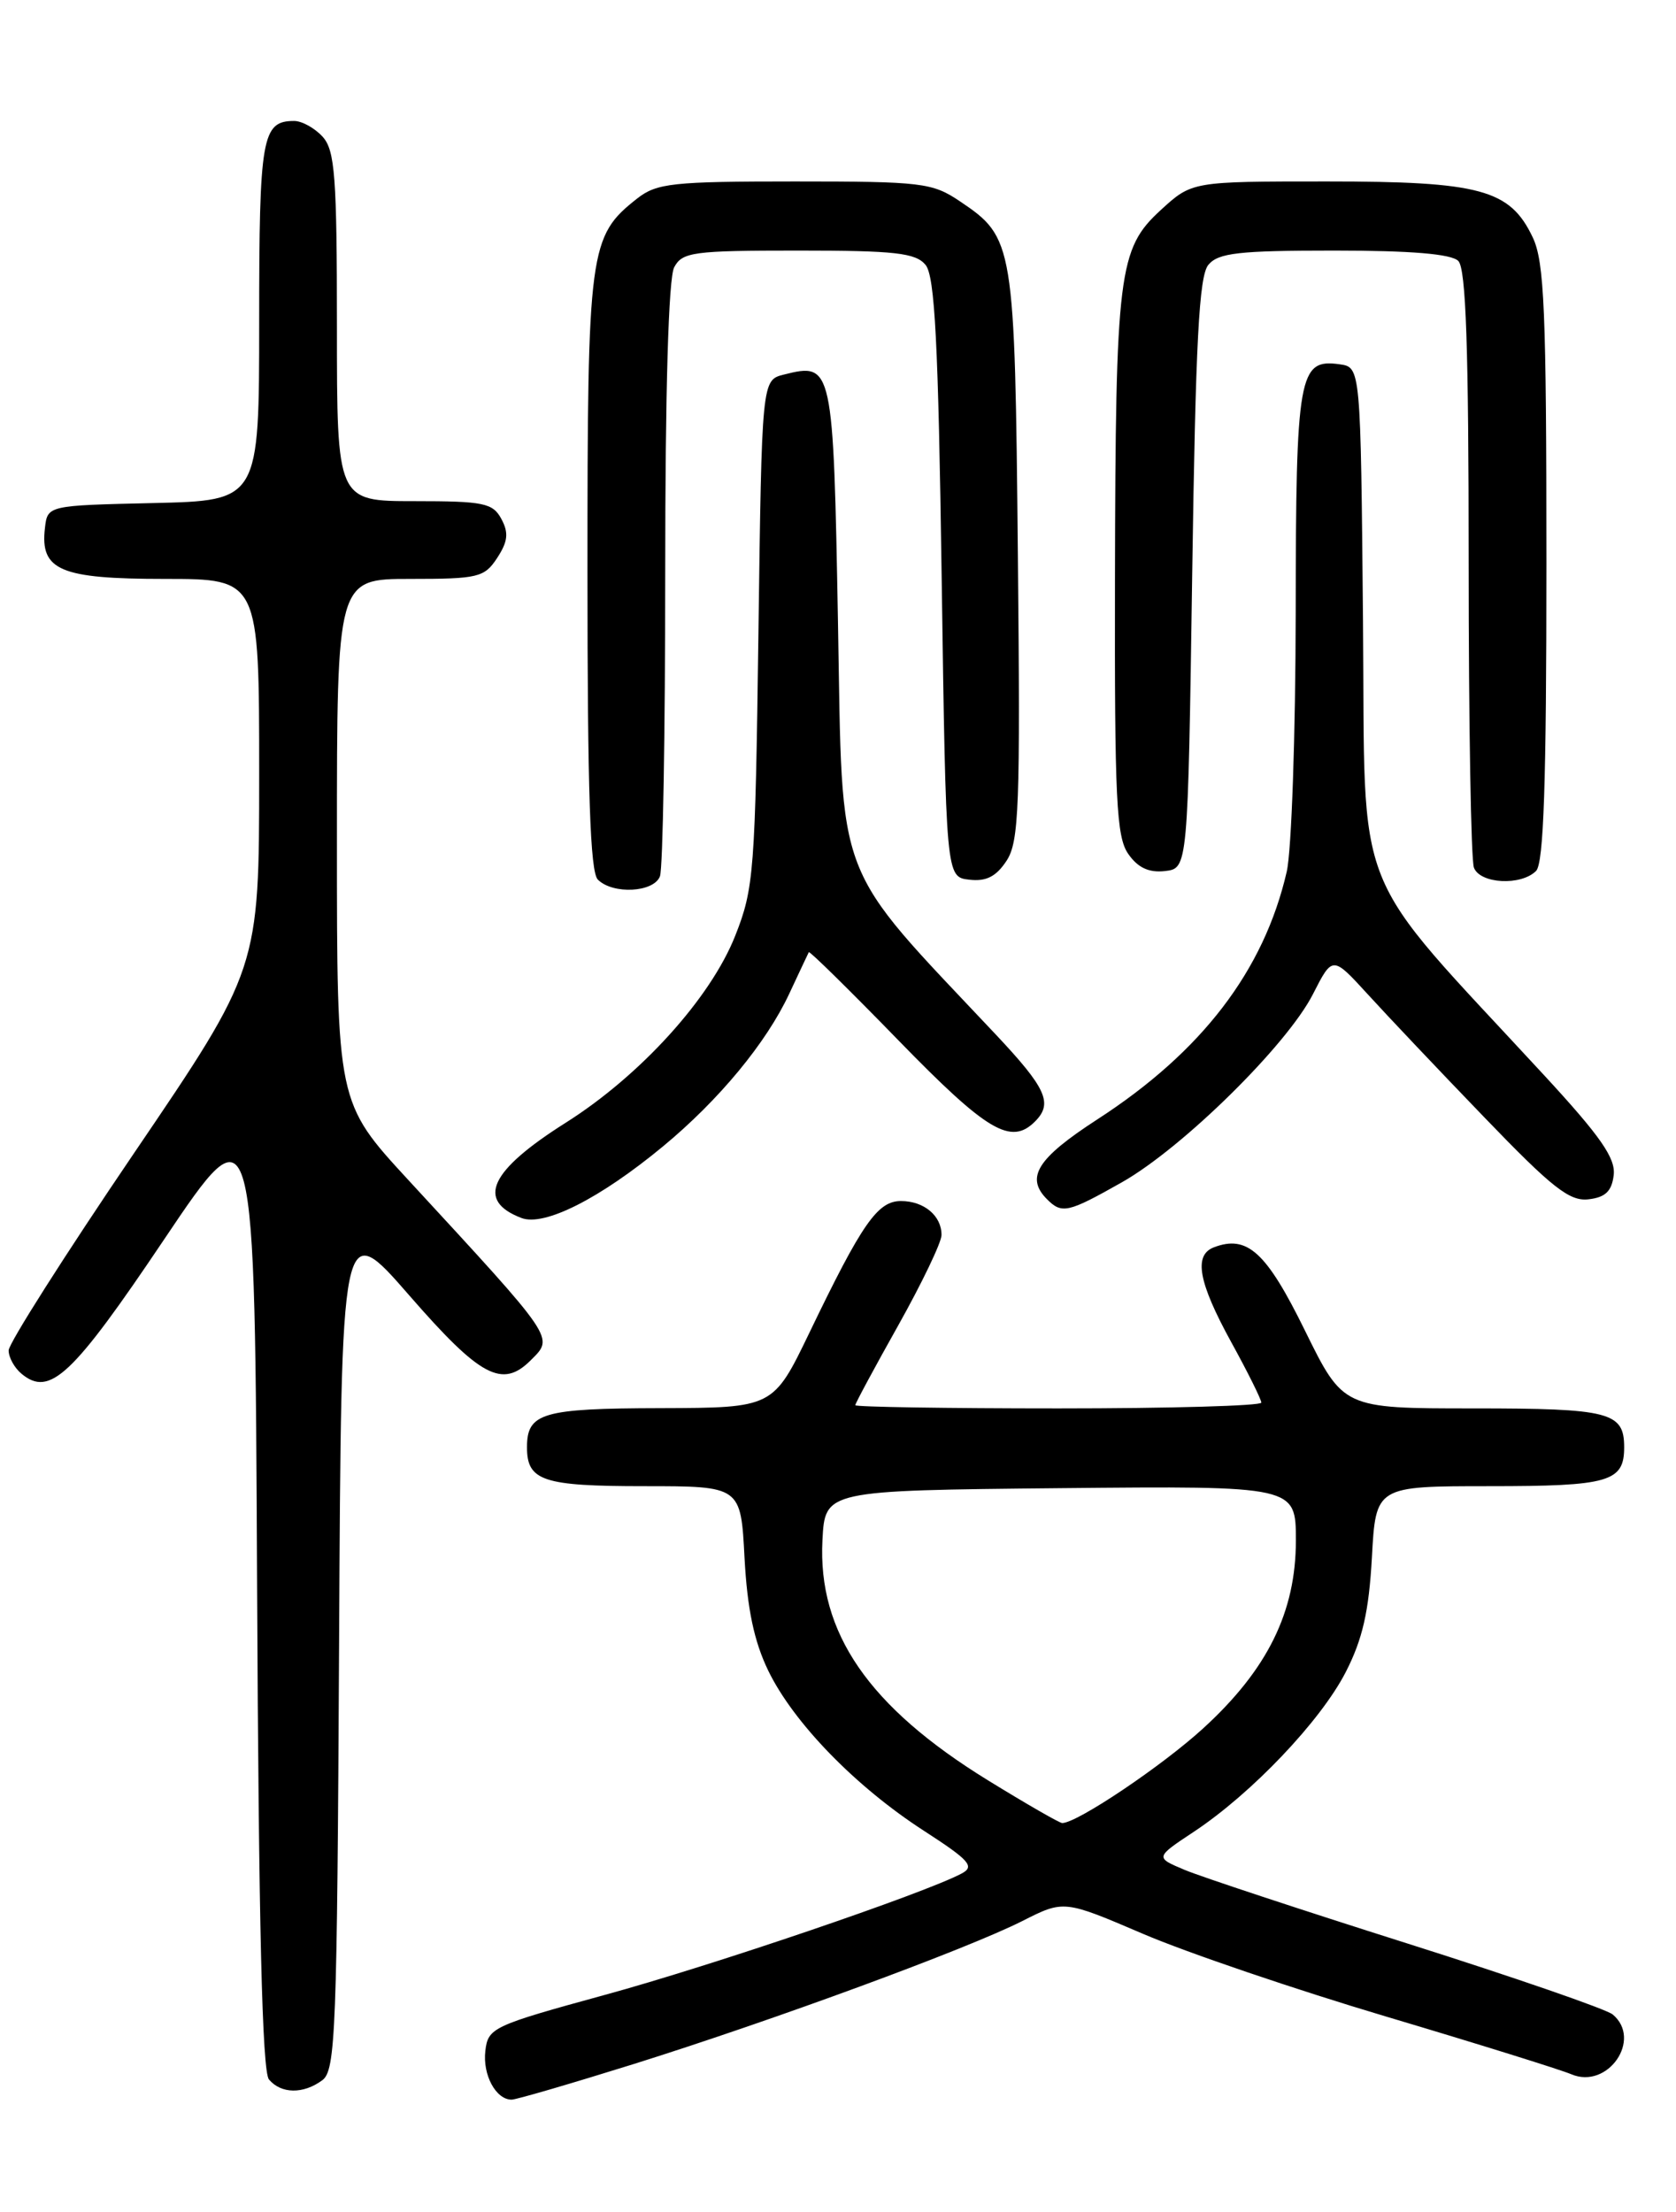 <?xml version="1.0" encoding="UTF-8" standalone="no"?>
<!DOCTYPE svg PUBLIC "-//W3C//DTD SVG 1.1//EN" "http://www.w3.org/Graphics/SVG/1.1/DTD/svg11.dtd" >
<svg xmlns="http://www.w3.org/2000/svg" xmlns:xlink="http://www.w3.org/1999/xlink" version="1.1" viewBox="0 0 194 256">
 <g >
 <path fill="currentColor"
d=" M 73.35 238.88 C 89.57 233.79 111.87 225.59 118.33 222.33 C 123.15 219.89 123.15 219.89 132.33 223.82 C 137.37 225.98 150.05 230.29 160.50 233.40 C 170.95 236.51 180.57 239.51 181.88 240.06 C 186.10 241.86 190.14 236.02 186.67 233.14 C 185.94 232.53 175.26 228.84 162.95 224.94 C 150.63 221.04 139.01 217.20 137.13 216.41 C 133.70 214.97 133.70 214.97 138.20 211.99 C 144.90 207.55 152.88 199.16 155.78 193.50 C 157.72 189.71 158.45 186.51 158.80 180.25 C 159.25 172.00 159.25 172.00 172.43 172.00 C 186.25 172.00 188.00 171.50 188.00 167.50 C 188.00 163.43 186.34 163.00 170.54 163.00 C 155.48 163.00 155.48 163.00 151.04 153.97 C 146.58 144.89 144.37 142.88 140.50 144.36 C 138.14 145.27 138.72 148.41 142.50 155.30 C 144.43 158.80 146.00 161.97 146.00 162.33 C 146.00 162.70 135.43 163.00 122.50 163.00 C 109.57 163.00 99.00 162.83 99.00 162.63 C 99.00 162.42 101.24 158.26 103.98 153.38 C 106.72 148.49 108.97 143.80 108.98 142.95 C 109.01 140.72 106.96 139.00 104.29 139.00 C 101.58 139.00 99.79 141.57 93.70 154.22 C 89.50 162.93 89.50 162.93 76.45 162.97 C 62.76 163.00 61.00 163.52 61.00 167.50 C 61.00 171.39 62.84 172.00 74.57 172.00 C 85.75 172.00 85.75 172.00 86.18 180.29 C 86.50 186.22 87.28 189.94 88.92 193.34 C 91.85 199.38 99.02 206.76 106.94 211.88 C 112.24 215.31 112.86 216.01 111.31 216.83 C 106.95 219.14 82.35 227.51 70.00 230.88 C 57.04 234.43 56.49 234.68 56.18 237.35 C 55.85 240.13 57.40 243.00 59.22 243.00 C 59.75 243.00 66.11 241.14 73.35 238.88 Z  M 37.31 240.75 C 38.85 239.61 39.02 235.13 39.25 190.19 C 39.50 140.88 39.50 140.88 47.39 149.94 C 55.60 159.37 58.14 160.72 61.43 157.43 C 64.13 154.73 64.45 155.20 47.25 136.55 C 39.00 127.60 39.00 127.60 39.00 97.30 C 39.00 67.00 39.00 67.00 47.48 67.00 C 55.35 67.00 56.07 66.83 57.55 64.57 C 58.79 62.67 58.90 61.67 58.04 60.07 C 57.04 58.21 56.00 58.00 47.96 58.00 C 39.00 58.00 39.00 58.00 39.00 37.83 C 39.00 20.46 38.77 17.40 37.35 15.83 C 36.43 14.82 34.95 14.00 34.05 14.00 C 30.32 14.00 30.00 15.83 30.00 37.17 C 30.00 57.94 30.00 57.94 17.75 58.22 C 5.50 58.50 5.50 58.50 5.20 61.12 C 4.63 66.01 6.97 67.00 19.07 67.00 C 30.00 67.00 30.00 67.00 30.00 89.57 C 30.00 112.13 30.00 112.13 15.50 133.48 C 7.52 145.23 1.00 155.49 1.00 156.29 C 1.00 157.10 1.67 158.31 2.49 158.99 C 5.76 161.71 8.37 159.26 19.00 143.44 C 29.50 127.82 29.50 127.82 29.76 183.57 C 29.94 222.71 30.35 239.72 31.13 240.66 C 32.53 242.34 35.11 242.38 37.31 240.75 Z  M 76.75 132.67 C 83.23 127.31 88.71 120.68 91.36 115.00 C 92.52 112.53 93.53 110.36 93.62 110.20 C 93.70 110.03 98.39 114.64 104.04 120.45 C 114.26 130.95 117.02 132.58 119.80 129.80 C 121.91 127.69 121.13 125.96 115.20 119.66 C 96.38 99.68 97.55 102.73 97.00 72.21 C 96.46 42.25 96.39 41.93 90.74 43.35 C 88.18 43.99 88.18 43.99 87.79 73.25 C 87.42 100.85 87.27 102.83 85.11 108.28 C 82.26 115.51 74.14 124.47 65.48 129.94 C 56.68 135.50 55.08 138.94 60.35 140.96 C 62.99 141.98 69.44 138.72 76.75 132.67 Z  M 129.88 136.82 C 136.90 132.84 148.98 120.95 151.98 115.05 C 154.24 110.61 154.24 110.61 158.30 115.05 C 160.53 117.50 166.60 123.91 171.80 129.30 C 179.65 137.46 181.68 139.06 183.87 138.80 C 185.83 138.58 186.57 137.86 186.79 135.99 C 187.02 134.04 185.25 131.50 178.78 124.49 C 156.10 99.92 158.06 104.85 157.77 71.88 C 157.50 42.50 157.50 42.50 155.06 42.16 C 150.33 41.49 150.00 43.33 149.98 70.94 C 149.96 85.00 149.50 98.47 148.94 100.89 C 146.30 112.34 139.11 121.73 126.99 129.57 C 120.05 134.07 118.67 136.27 121.20 138.80 C 122.92 140.52 123.62 140.36 129.88 136.82 Z  M 76.39 101.42 C 76.73 100.55 77.00 84.77 77.00 66.35 C 77.00 45.18 77.38 32.16 78.04 30.93 C 78.98 29.17 80.24 29.00 92.41 29.00 C 103.60 29.00 105.98 29.27 107.13 30.65 C 108.21 31.95 108.61 39.62 109.00 66.90 C 109.50 101.50 109.50 101.50 112.19 101.81 C 114.15 102.04 115.31 101.45 116.51 99.62 C 117.96 97.41 118.11 93.36 117.82 64.31 C 117.47 28.07 117.37 27.51 111.10 23.29 C 107.92 21.15 106.71 21.00 91.99 21.00 C 77.86 21.00 76.02 21.20 73.76 22.97 C 68.19 27.35 68.00 28.79 68.00 66.20 C 68.00 91.62 68.31 100.91 69.20 101.80 C 70.94 103.54 75.68 103.29 76.39 101.42 Z  M 177.80 100.80 C 178.69 99.91 179.00 90.62 179.00 65.20 C 179.00 35.95 178.76 30.31 177.42 27.48 C 174.79 21.93 171.36 21.00 153.58 21.00 C 137.97 21.00 137.97 21.00 134.36 24.31 C 129.46 28.80 129.13 31.47 129.06 67.03 C 129.01 92.52 129.22 96.87 130.60 98.83 C 131.71 100.43 132.99 101.02 134.85 100.81 C 137.50 100.50 137.50 100.50 138.00 66.40 C 138.39 39.54 138.79 31.95 139.87 30.65 C 141.02 29.27 143.39 29.00 154.42 29.00 C 163.34 29.00 167.99 29.39 168.80 30.20 C 169.69 31.09 170.00 40.23 170.00 65.12 C 170.00 83.66 170.27 99.55 170.61 100.42 C 171.32 102.29 176.06 102.54 177.80 100.80 Z  M 114.37 206.05 C 100.56 197.55 94.64 188.97 95.20 178.24 C 95.50 172.50 95.50 172.50 122.75 172.23 C 150.00 171.97 150.00 171.97 150.00 178.29 C 150.00 186.57 146.71 193.23 139.27 200.03 C 134.51 204.38 124.72 210.96 122.96 210.99 C 122.66 211.00 118.79 208.77 114.37 206.05 Z "/>
</g>
</svg>